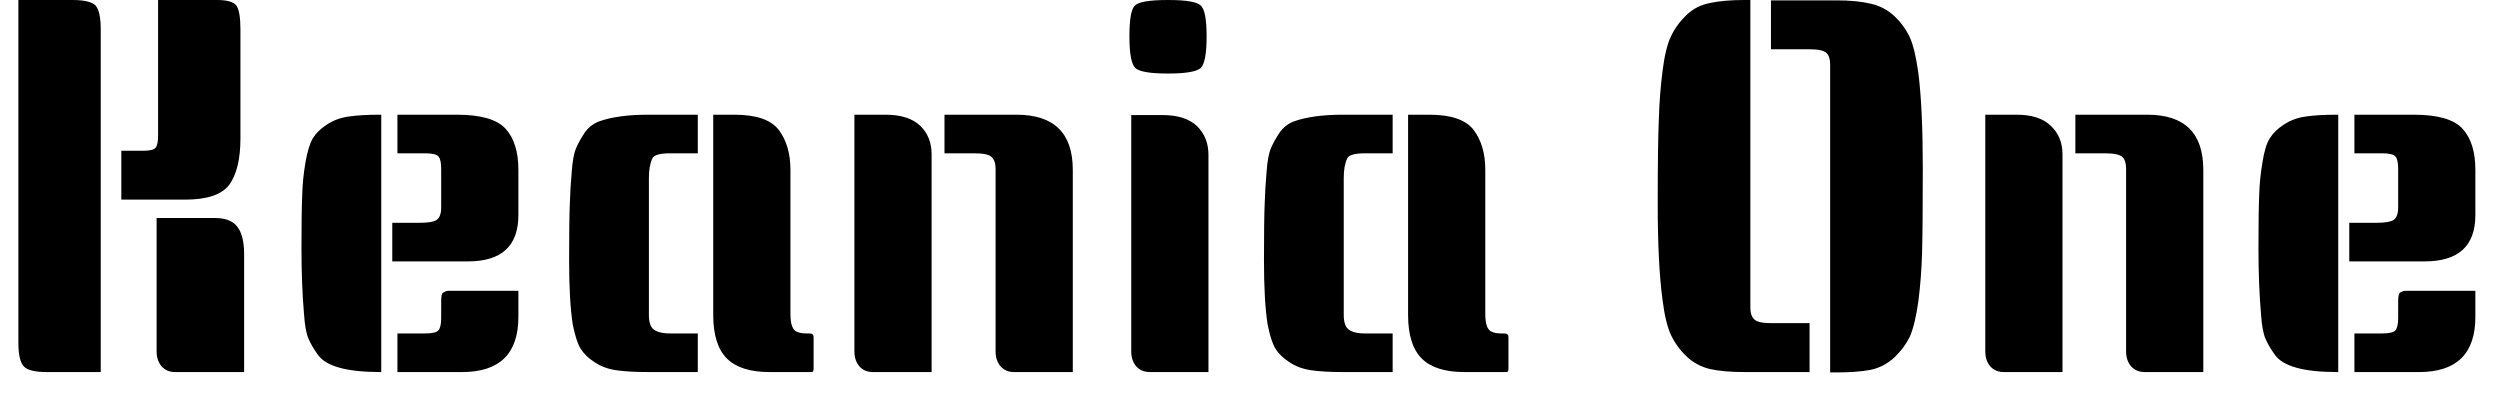 <svg width="68" height="11" viewBox="0 0 68 11" fill="none" xmlns="http://www.w3.org/2000/svg">
<path d="M0.5 9.32V0H1.97C2.29 0 2.5 0.05 2.6 0.15C2.693 0.257 2.74 0.473 2.74 0.8V10.12H1.27C0.957 10.12 0.75 10.07 0.65 9.97C0.55 9.863 0.5 9.647 0.5 9.32ZM4.26 9.56V5.93H5.85C6.13 5.93 6.33 6.007 6.45 6.16C6.577 6.32 6.64 6.57 6.64 6.91V10.12H4.76C4.613 10.12 4.493 10.07 4.4 9.97C4.307 9.863 4.26 9.727 4.26 9.56ZM4.3 3.69V0H5.91C6.177 0 6.35 0.05 6.43 0.15C6.503 0.257 6.54 0.473 6.54 0.8V3.76C6.54 4.32 6.44 4.74 6.24 5.02C6.04 5.293 5.637 5.43 5.03 5.43H3.3V4.1H3.92C4.087 4.1 4.193 4.07 4.24 4.01C4.28 3.95 4.3 3.843 4.3 3.69ZM10.37 3.12V10.12H10.35C9.423 10.12 8.853 9.96 8.64 9.64C8.533 9.493 8.45 9.35 8.39 9.21C8.33 9.07 8.29 8.85 8.27 8.55C8.223 8.01 8.2 7.41 8.2 6.75C8.2 6.083 8.207 5.603 8.22 5.31C8.227 5.017 8.257 4.717 8.31 4.41C8.363 4.11 8.43 3.893 8.51 3.76C8.597 3.62 8.723 3.497 8.89 3.39C9.057 3.277 9.253 3.203 9.48 3.17C9.7 3.137 9.99 3.12 10.35 3.12H10.37ZM14.1 7.91V8.62C14.1 9.62 13.59 10.12 12.57 10.12H10.81V9.07H11.56C11.76 9.07 11.883 9.04 11.93 8.98C11.977 8.92 12 8.81 12 8.65V8.2C12 8.06 12.017 7.98 12.05 7.96C12.083 7.947 12.103 7.937 12.11 7.93C12.117 7.923 12.143 7.917 12.19 7.91C12.23 7.91 12.26 7.91 12.28 7.91C12.887 7.91 13.493 7.91 14.1 7.91ZM10.81 4.17V3.12H12.43C13.077 3.12 13.517 3.247 13.75 3.5C13.983 3.753 14.1 4.127 14.1 4.62V5.85C14.1 6.69 13.643 7.11 12.73 7.11H10.67V6.06H11.42C11.647 6.06 11.8 6.033 11.88 5.98C11.96 5.92 12 5.81 12 5.65V4.59C12 4.43 11.977 4.32 11.93 4.26C11.883 4.2 11.76 4.17 11.56 4.17H10.81ZM18.98 3.12V4.17H18.23C17.937 4.17 17.773 4.22 17.74 4.32C17.68 4.447 17.65 4.62 17.65 4.84V8.4C17.65 8.42 17.65 8.477 17.65 8.57C17.65 8.663 17.66 8.74 17.68 8.8C17.72 8.98 17.903 9.07 18.23 9.07H18.98V10.12H17.63C17.27 10.12 16.98 10.103 16.76 10.07C16.533 10.037 16.337 9.963 16.17 9.85C16.003 9.743 15.877 9.62 15.79 9.48C15.71 9.347 15.64 9.13 15.58 8.83C15.513 8.41 15.48 7.823 15.48 7.07C15.48 6.31 15.487 5.797 15.5 5.53C15.507 5.27 15.523 4.99 15.55 4.69C15.57 4.39 15.61 4.17 15.67 4.03C15.73 3.89 15.81 3.747 15.91 3.6C16.01 3.46 16.14 3.36 16.3 3.3C16.64 3.18 17.083 3.12 17.63 3.12H18.98ZM22.13 9.17V10.02C22.13 10.087 22.113 10.12 22.08 10.12H20.93C20.41 10.12 20.027 10 19.78 9.76C19.527 9.513 19.4 9.117 19.4 8.57V3.12H19.98C20.567 3.12 20.967 3.257 21.18 3.53C21.393 3.81 21.5 4.173 21.5 4.62V8.54C21.5 8.827 21.563 8.99 21.69 9.03C21.75 9.057 21.837 9.07 21.95 9.07H22.02C22.093 9.07 22.13 9.103 22.13 9.17ZM25.69 4.17V3.12H27.65C28.67 3.12 29.18 3.62 29.18 4.62V10.12H27.58C27.433 10.12 27.313 10.07 27.22 9.97C27.127 9.863 27.08 9.727 27.08 9.56V4.59C27.08 4.443 27.043 4.337 26.97 4.27C26.903 4.203 26.747 4.17 26.5 4.17H25.69ZM23.24 9.56V3.12H24.09C24.503 3.12 24.817 3.22 25.03 3.42C25.237 3.62 25.34 3.88 25.34 4.2V10.12H23.74C23.593 10.12 23.473 10.07 23.38 9.97C23.287 9.863 23.24 9.727 23.24 9.56ZM30.77 9.56V3.13H31.63C32.037 3.13 32.347 3.23 32.56 3.43C32.767 3.637 32.87 3.897 32.87 4.21V10.12H31.28C31.127 10.12 31.003 10.07 30.91 9.97C30.817 9.863 30.77 9.727 30.77 9.56ZM30.87 0.15C30.97 0.05 31.27 0 31.77 0C32.263 0 32.56 0.05 32.66 0.15C32.767 0.243 32.82 0.523 32.82 0.99C32.82 1.457 32.767 1.743 32.66 1.85C32.547 1.95 32.25 2 31.77 2C31.283 2 30.987 1.95 30.88 1.85C30.773 1.743 30.72 1.457 30.72 0.99C30.72 0.523 30.77 0.243 30.87 0.15ZM37.88 3.12V4.17H37.13C36.837 4.17 36.673 4.22 36.64 4.32C36.58 4.447 36.55 4.62 36.55 4.84V8.4C36.55 8.42 36.55 8.477 36.55 8.57C36.55 8.663 36.56 8.74 36.58 8.8C36.62 8.98 36.803 9.07 37.13 9.07H37.88V10.12H36.53C36.17 10.12 35.88 10.103 35.66 10.07C35.433 10.037 35.237 9.963 35.07 9.85C34.903 9.743 34.777 9.62 34.69 9.48C34.61 9.347 34.54 9.13 34.48 8.83C34.413 8.41 34.38 7.823 34.38 7.07C34.38 6.31 34.387 5.797 34.4 5.53C34.407 5.27 34.423 4.99 34.45 4.69C34.47 4.39 34.51 4.17 34.57 4.03C34.63 3.89 34.71 3.747 34.81 3.6C34.91 3.46 35.04 3.36 35.2 3.3C35.54 3.18 35.983 3.12 36.53 3.12H37.88ZM41.03 9.17V10.02C41.03 10.087 41.013 10.12 40.98 10.12H39.83C39.31 10.12 38.927 10 38.68 9.76C38.427 9.513 38.3 9.117 38.3 8.57V3.12H38.88C39.467 3.12 39.867 3.257 40.08 3.53C40.293 3.81 40.4 4.173 40.4 4.62V8.54C40.4 8.827 40.463 8.99 40.59 9.03C40.65 9.057 40.737 9.07 40.85 9.07H40.92C40.993 9.07 41.03 9.103 41.03 9.17ZM47.45 0H47.61V8.38C47.61 8.52 47.647 8.623 47.72 8.69C47.787 8.757 47.943 8.79 48.19 8.79H49.22V10.12H47.45C47.077 10.12 46.767 10.093 46.52 10.04C46.267 9.98 46.05 9.863 45.87 9.69C45.69 9.517 45.55 9.323 45.45 9.11C45.35 8.897 45.273 8.577 45.22 8.15C45.133 7.503 45.09 6.637 45.09 5.55C45.09 4.463 45.1 3.697 45.12 3.25C45.133 2.797 45.167 2.36 45.22 1.94C45.273 1.513 45.35 1.197 45.45 0.99C45.55 0.777 45.69 0.583 45.87 0.41C46.05 0.237 46.267 0.127 46.52 0.08C46.767 0.027 47.077 0 47.45 0ZM48.17 1.34V0.01H49.95C50.323 0.01 50.633 0.04 50.88 0.1C51.127 0.153 51.343 0.267 51.53 0.44C51.71 0.613 51.85 0.807 51.95 1.02C52.043 1.233 52.12 1.557 52.18 1.99C52.26 2.63 52.3 3.493 52.3 4.58C52.3 5.667 52.293 6.437 52.28 6.89C52.267 7.337 52.233 7.77 52.18 8.19C52.12 8.617 52.043 8.937 51.95 9.15C51.85 9.357 51.71 9.547 51.53 9.72C51.343 9.893 51.127 10.007 50.88 10.06C50.633 10.107 50.323 10.13 49.95 10.13H49.78V1.75C49.78 1.61 49.747 1.507 49.68 1.44C49.607 1.373 49.45 1.34 49.21 1.34H48.17ZM56.45 4.17V3.12H58.41C59.423 3.12 59.93 3.62 59.93 4.62V10.12H58.34C58.187 10.12 58.063 10.07 57.97 9.97C57.877 9.863 57.83 9.727 57.83 9.56V4.59C57.83 4.443 57.797 4.337 57.73 4.27C57.657 4.203 57.5 4.17 57.26 4.17H56.45ZM54 9.56V3.12H54.85C55.263 3.12 55.573 3.22 55.78 3.42C55.993 3.62 56.1 3.88 56.1 4.2V10.12H54.5C54.353 10.12 54.233 10.07 54.14 9.97C54.047 9.863 54 9.727 54 9.56ZM63.6 3.12V10.12H63.57C62.65 10.12 62.083 9.96 61.87 9.64C61.763 9.493 61.68 9.35 61.62 9.21C61.56 9.07 61.52 8.85 61.5 8.55C61.453 8.01 61.43 7.41 61.43 6.75C61.43 6.083 61.437 5.603 61.45 5.31C61.457 5.017 61.487 4.717 61.54 4.41C61.587 4.11 61.653 3.893 61.74 3.76C61.827 3.62 61.953 3.497 62.12 3.39C62.287 3.277 62.483 3.203 62.71 3.17C62.93 3.137 63.217 3.12 63.57 3.12H63.6ZM67.33 7.91V8.62C67.33 9.62 66.82 10.12 65.8 10.12H64.04V9.07H64.79C64.99 9.07 65.113 9.04 65.16 8.98C65.207 8.92 65.23 8.81 65.23 8.65V8.2C65.23 8.06 65.247 7.98 65.28 7.96C65.307 7.947 65.327 7.937 65.34 7.93C65.347 7.923 65.373 7.917 65.42 7.91C65.46 7.91 65.49 7.91 65.51 7.91C66.117 7.91 66.723 7.91 67.33 7.91ZM64.04 4.17V3.12H65.66C66.307 3.12 66.747 3.247 66.98 3.5C67.213 3.753 67.33 4.127 67.33 4.62V5.85C67.33 6.69 66.87 7.11 65.95 7.11H63.9V6.06H64.65C64.877 6.06 65.03 6.033 65.11 5.98C65.19 5.92 65.23 5.81 65.23 5.65V4.59C65.23 4.43 65.207 4.32 65.16 4.26C65.113 4.2 64.99 4.17 64.79 4.17H64.04Z" fill="black"/>
</svg>
